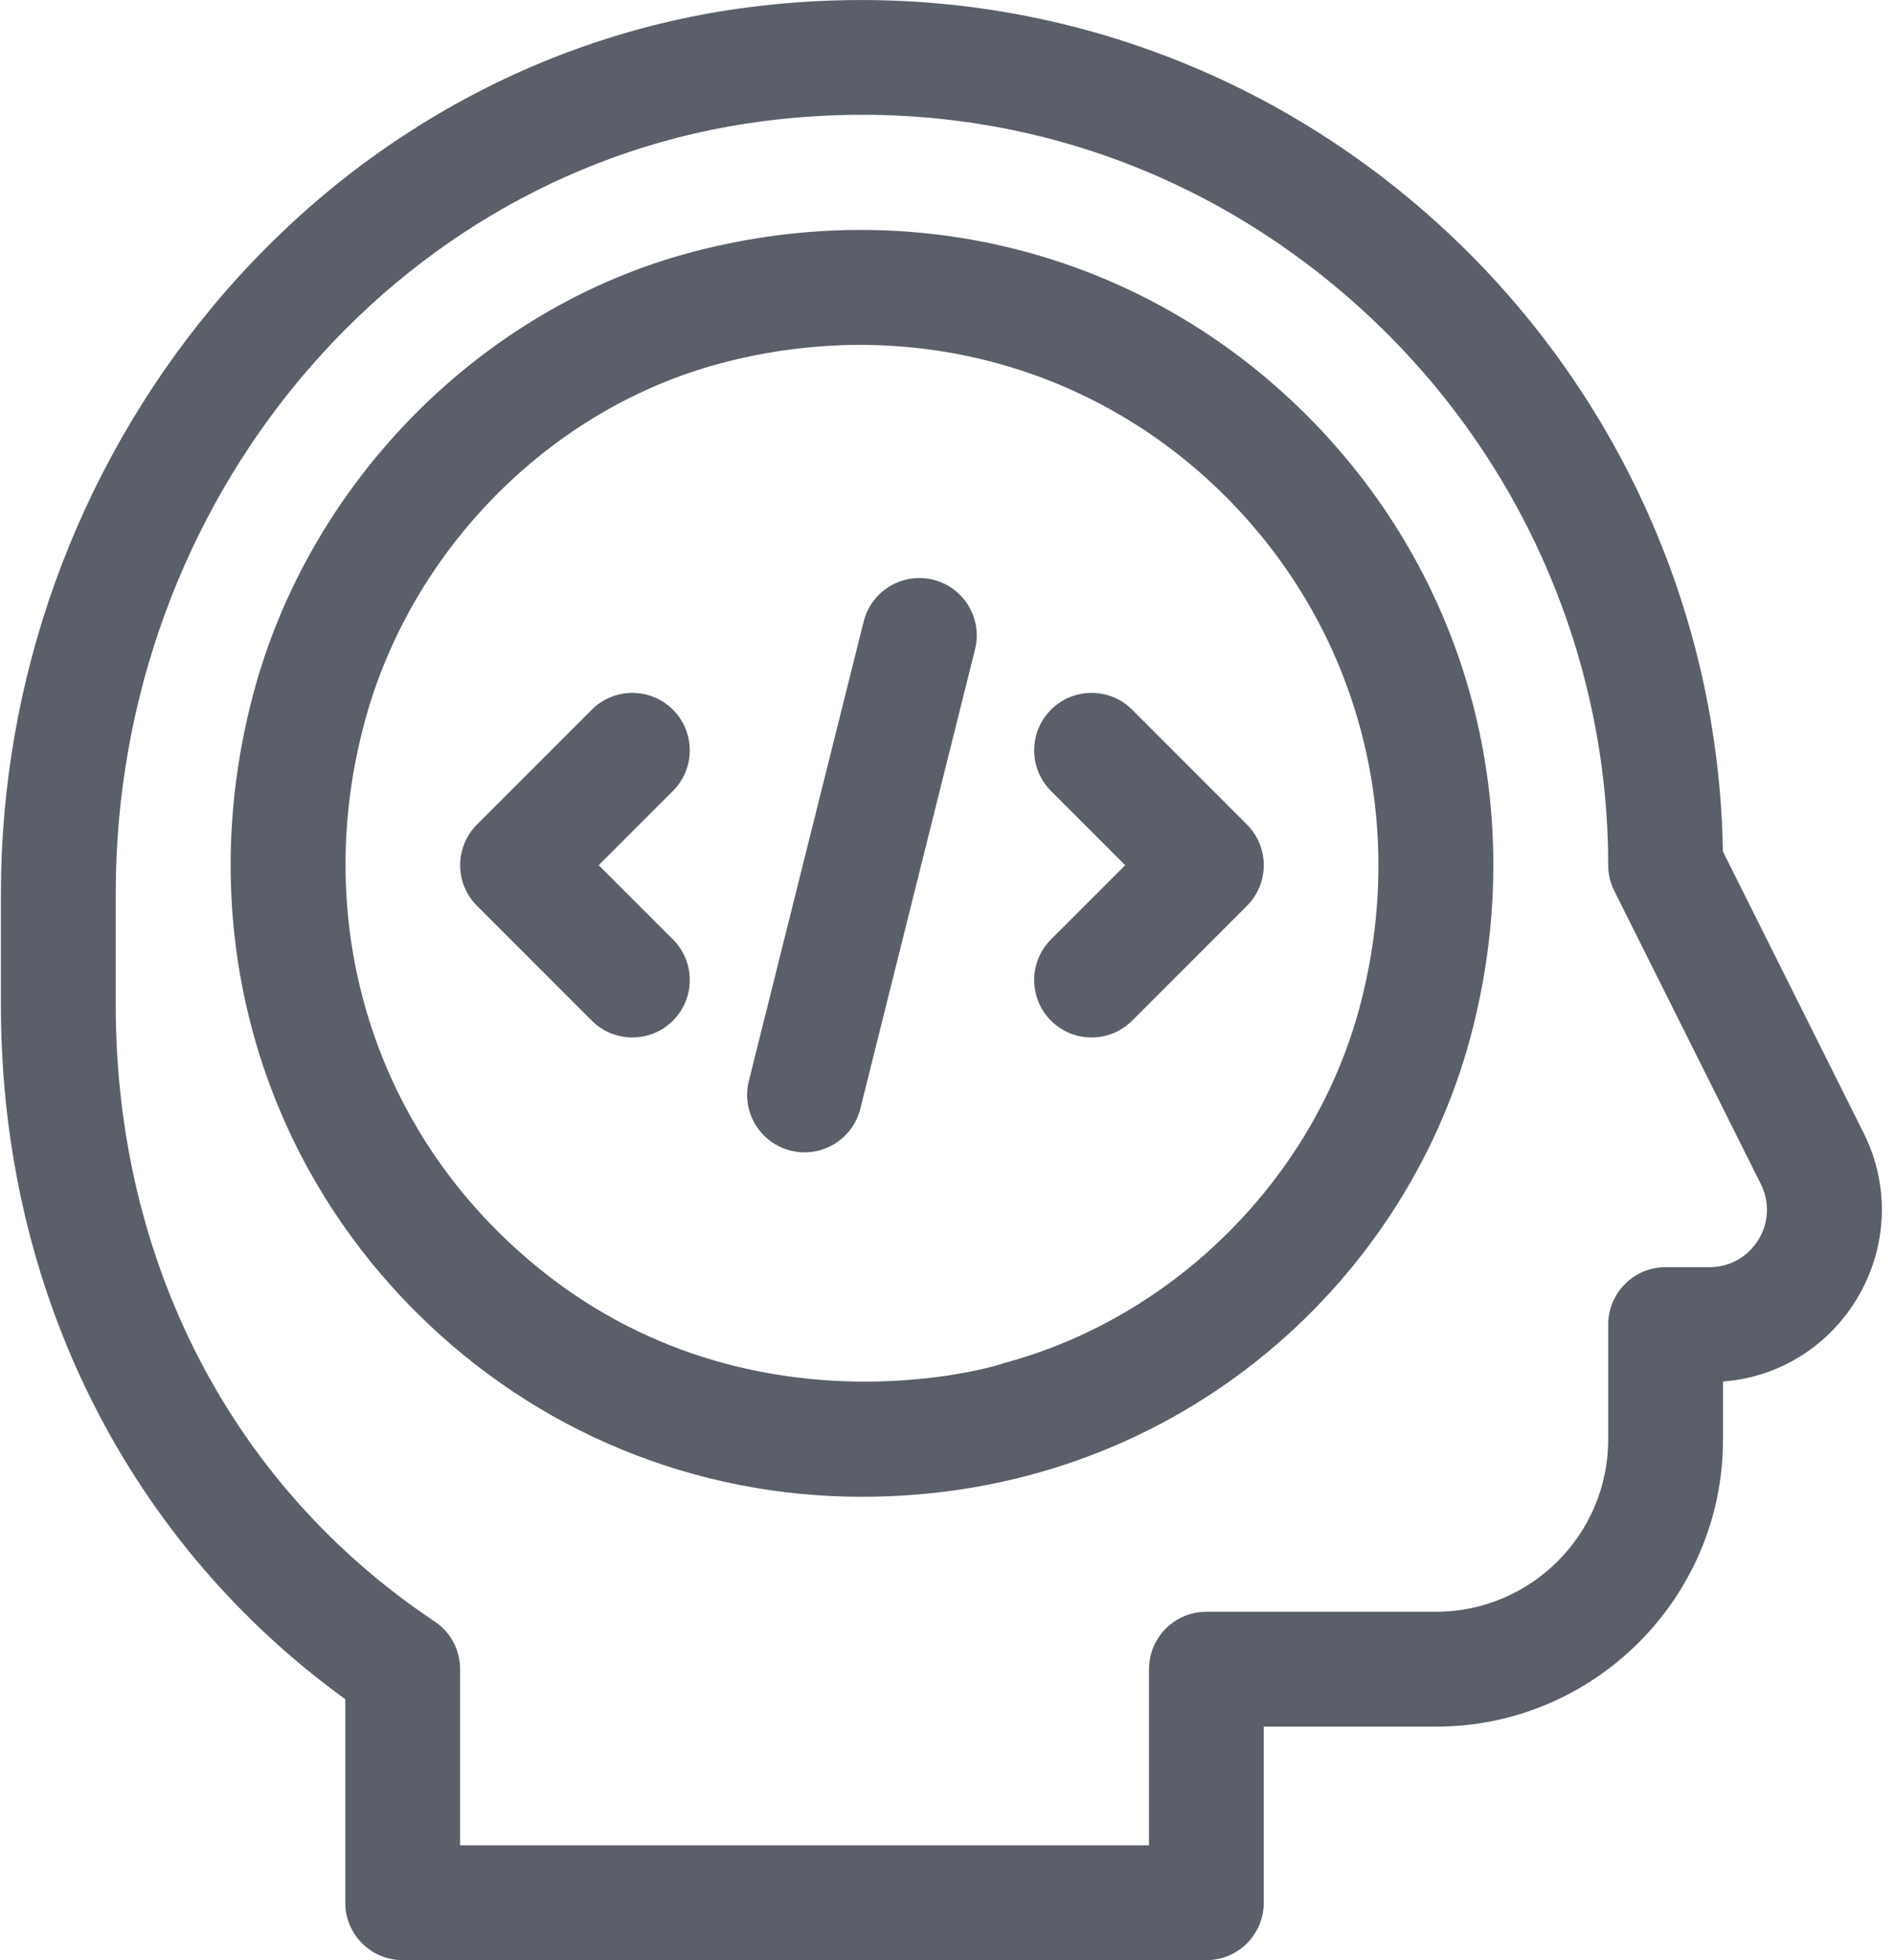 <svg width="29" height="30" viewBox="0 0 29 30" fill="none" xmlns="http://www.w3.org/2000/svg">
<g id="software eng icon">
<path id="Path" d="M9.167 13.242L10.304 12.105C10.647 11.762 10.647 11.206 10.304 10.862C9.96 10.519 9.404 10.519 9.061 10.862L7.303 12.62C6.96 12.963 6.96 13.52 7.303 13.863L9.061 15.621C9.404 15.964 9.96 15.964 10.304 15.621C10.647 15.278 10.647 14.721 10.304 14.378L9.167 13.242Z" fill="#5A5F69"/>
<path id="Path_2" d="M19.093 12.62L17.335 10.862C16.992 10.519 16.435 10.519 16.092 10.862C15.749 11.206 15.749 11.762 16.092 12.105L17.229 13.242L16.092 14.378C15.749 14.722 15.749 15.278 16.092 15.621C16.435 15.964 16.992 15.964 17.335 15.621L19.093 13.863C19.436 13.52 19.436 12.964 19.093 12.62Z" fill="#5A5F69"/>
<path id="Path_3" d="M14.29 8.873C13.819 8.756 13.342 9.042 13.224 9.513L11.466 16.544C11.348 17.015 11.635 17.492 12.106 17.61C12.577 17.728 13.054 17.441 13.172 16.971L14.929 9.939C15.047 9.468 14.761 8.991 14.29 8.873Z" fill="#5A5F69"/>
<path id="Shape" fill-rule="evenodd" clip-rule="evenodd" d="M10.585 3.861C14.013 2.951 17.537 3.884 20.009 6.357C22.499 8.847 23.438 12.397 22.52 15.855C21.494 19.721 17.908 22.908 13.199 22.908C10.649 22.908 8.211 21.922 6.364 20.075C3.892 17.603 2.962 14.072 3.876 10.629C4.741 7.369 7.374 4.713 10.585 3.861ZM15.36 20.865C17.982 20.169 20.125 18.026 20.821 15.404C21.576 12.559 20.808 9.642 18.767 7.6C16.737 5.571 13.845 4.814 11.036 5.56C8.424 6.253 6.281 8.42 5.575 11.08C4.823 13.91 5.583 16.808 7.607 18.832C11.034 22.259 15.419 20.865 15.36 20.865Z" fill="#5A5F69"/>
<path id="Shape_2" fill-rule="evenodd" clip-rule="evenodd" d="M26.38 13.031L28.533 17.336C29.374 19.018 28.234 21.001 26.382 21.144V22.031C26.382 24.454 24.41 26.426 21.987 26.426H19.35V29.121C19.35 29.607 18.957 30 18.471 30H6.166C5.681 30 5.287 29.607 5.287 29.121V26.006C2.036 23.654 0.014 19.848 0.014 15.387V13.671C0.014 10.406 1.157 7.227 3.233 4.72C5.354 2.157 8.278 0.52 11.466 0.111C15.369 -0.39 19.083 0.837 21.867 3.287C24.683 5.764 26.321 9.305 26.38 13.031ZM25.503 19.394H26.174C26.828 19.394 27.253 18.707 26.961 18.122L24.717 13.635C24.656 13.513 24.624 13.378 24.624 13.242C24.624 9.944 23.196 6.797 20.706 4.606C18.206 2.406 15.004 1.429 11.69 1.854C6.036 2.58 1.772 7.66 1.772 13.671V15.387C1.772 19.311 3.551 22.747 6.654 24.816C6.899 24.978 7.045 25.253 7.045 25.547V28.242H17.593V25.547C17.593 25.061 17.986 24.668 18.471 24.668H21.987C23.441 24.668 24.624 23.485 24.624 22.031V20.273C24.624 19.788 25.017 19.394 25.503 19.394Z" fill="#5A5F69"/>
</g>
</svg>
